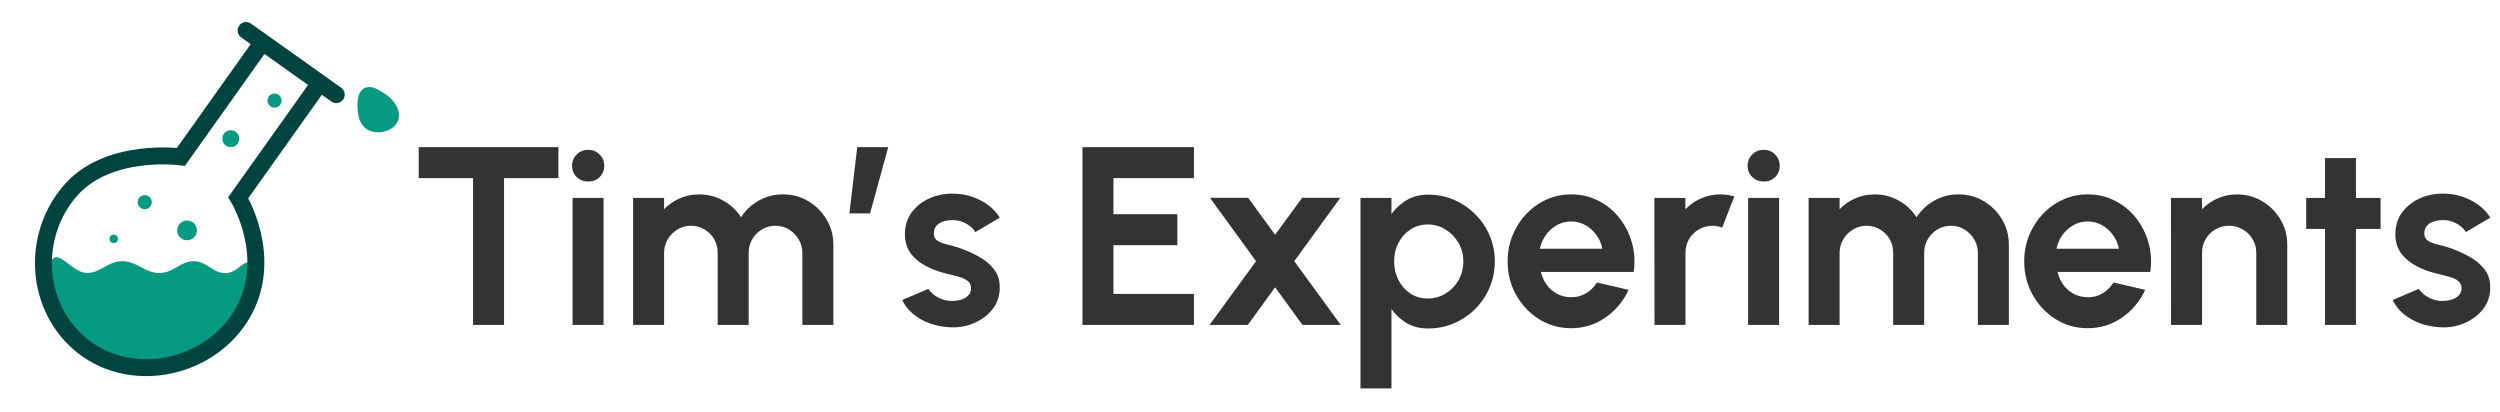 <svg viewBox="0 0 886 146" fill="none" xmlns="http://www.w3.org/2000/svg">
<path d="M197.892 52.149V63.129H178.632V115.149H167.652V63.129H148.392V52.149H197.892ZM202.926 70.149H213.906V115.149H202.926V70.149ZM208.506 64.344C206.886 64.344 205.521 63.819 204.411 62.769C203.301 61.689 202.746 60.339 202.746 58.719C202.746 57.129 203.301 55.794 204.411 54.714C205.521 53.634 206.871 53.094 208.461 53.094C210.051 53.094 211.386 53.634 212.466 54.714C213.576 55.794 214.131 57.129 214.131 58.719C214.131 60.339 213.591 61.689 212.511 62.769C211.431 63.819 210.096 64.344 208.506 64.344ZM224.372 115.149V70.149H235.352V74.154C236.882 72.534 238.712 71.259 240.842 70.329C242.972 69.369 245.267 68.889 247.727 68.889C250.847 68.889 253.712 69.624 256.322 71.094C258.962 72.564 261.062 74.529 262.622 76.989C264.212 74.529 266.312 72.564 268.922 71.094C271.532 69.624 274.397 68.889 277.517 68.889C280.817 68.889 283.802 69.699 286.472 71.319C289.172 72.909 291.317 75.054 292.907 77.754C294.527 80.424 295.337 83.409 295.337 86.709V115.149H284.357V89.634C284.357 87.894 283.922 86.304 283.052 84.864C282.212 83.394 281.072 82.224 279.632 81.354C278.222 80.454 276.632 80.004 274.862 80.004C273.092 80.004 271.487 80.439 270.047 81.309C268.637 82.149 267.497 83.289 266.627 84.729C265.757 86.169 265.322 87.804 265.322 89.634V115.149H254.342V89.634C254.342 87.804 253.922 86.169 253.082 84.729C252.242 83.289 251.102 82.149 249.662 81.309C248.222 80.439 246.617 80.004 244.847 80.004C243.107 80.004 241.517 80.454 240.077 81.354C238.637 82.224 237.482 83.394 236.612 84.864C235.772 86.304 235.352 87.894 235.352 89.634V115.149H224.372ZM301.016 75.639L303.806 52.149H314.786L308.351 75.639H301.016ZM336.172 115.959C333.832 115.809 331.567 115.344 329.377 114.564C327.217 113.754 325.297 112.659 323.617 111.279C321.937 109.899 320.647 108.249 319.747 106.329L329.017 102.369C329.377 102.969 329.962 103.614 330.772 104.304C331.582 104.964 332.542 105.519 333.652 105.969C334.792 106.419 336.037 106.644 337.387 106.644C338.527 106.644 339.607 106.494 340.627 106.194C341.677 105.864 342.517 105.369 343.147 104.709C343.807 104.049 344.137 103.194 344.137 102.144C344.137 101.034 343.747 100.179 342.967 99.579C342.217 98.949 341.257 98.484 340.087 98.184C338.947 97.854 337.837 97.554 336.757 97.284C333.907 96.714 331.252 95.829 328.792 94.629C326.362 93.429 324.397 91.884 322.897 89.994C321.427 88.074 320.692 85.764 320.692 83.064C320.692 80.094 321.472 77.529 323.032 75.369C324.622 73.209 326.677 71.544 329.197 70.374C331.747 69.204 334.492 68.619 337.432 68.619C341.002 68.619 344.272 69.369 347.242 70.869C350.242 72.339 352.612 74.424 354.352 77.124L345.667 82.254C345.247 81.534 344.662 80.874 343.912 80.274C343.162 79.644 342.307 79.134 341.347 78.744C340.387 78.324 339.382 78.084 338.332 78.024C336.982 77.964 335.752 78.084 334.642 78.384C333.532 78.684 332.632 79.194 331.942 79.914C331.282 80.634 330.952 81.594 330.952 82.794C330.952 83.934 331.402 84.789 332.302 85.359C333.202 85.899 334.282 86.319 335.542 86.619C336.832 86.919 338.062 87.249 339.232 87.609C341.872 88.479 344.347 89.544 346.657 90.804C348.997 92.064 350.872 93.609 352.282 95.439C353.692 97.269 354.367 99.459 354.307 102.009C354.307 104.919 353.437 107.469 351.697 109.659C349.957 111.819 347.707 113.469 344.947 114.609C342.217 115.749 339.292 116.199 336.172 115.959ZM383.629 115.149V52.149H423.139V63.129H394.609V75.909H417.244V86.889H394.609V104.169H423.139V115.149H383.629ZM428.675 115.149L445.145 92.559L428.81 70.104H442.355L451.895 83.199L461.48 70.104H475.025L458.69 92.559L475.16 115.149H461.615L451.895 101.829L442.22 115.149H428.675ZM493.135 137.649H482.155V70.149H493.135V75.864C494.605 73.824 496.405 72.174 498.535 70.914C500.695 69.624 503.215 68.979 506.095 68.979C509.395 68.979 512.47 69.594 515.32 70.824C518.17 72.054 520.675 73.764 522.835 75.954C525.025 78.114 526.72 80.619 527.92 83.469C529.15 86.319 529.765 89.379 529.765 92.649C529.765 95.919 529.15 98.994 527.92 101.874C526.72 104.754 525.025 107.289 522.835 109.479C520.675 111.639 518.17 113.334 515.32 114.564C512.47 115.794 509.395 116.409 506.095 116.409C503.215 116.409 500.695 115.779 498.535 114.519C496.405 113.229 494.605 111.564 493.135 109.524V137.649ZM505.96 79.554C503.68 79.554 501.64 80.154 499.84 81.354C498.04 82.524 496.63 84.099 495.61 86.079C494.59 88.059 494.08 90.249 494.08 92.649C494.08 95.049 494.59 97.254 495.61 99.264C496.63 101.244 498.04 102.834 499.84 104.034C501.64 105.204 503.68 105.789 505.96 105.789C508.27 105.789 510.385 105.204 512.305 104.034C514.225 102.864 515.755 101.289 516.895 99.309C518.035 97.299 518.605 95.079 518.605 92.649C518.605 90.249 518.035 88.059 516.895 86.079C515.755 84.099 514.225 82.524 512.305 81.354C510.415 80.154 508.3 79.554 505.96 79.554ZM556.799 116.319C552.659 116.319 548.879 115.254 545.459 113.124C542.069 110.994 539.354 108.129 537.314 104.529C535.304 100.929 534.299 96.954 534.299 92.604C534.299 89.334 534.884 86.274 536.054 83.424C537.224 80.544 538.829 78.024 540.869 75.864C542.939 73.674 545.339 71.964 548.069 70.734C550.799 69.504 553.709 68.889 556.799 68.889C560.309 68.889 563.519 69.639 566.429 71.139C569.369 72.609 571.859 74.634 573.899 77.214C575.939 79.794 577.424 82.734 578.354 86.034C579.284 89.334 579.494 92.784 578.984 96.384H546.089C546.509 98.064 547.199 99.579 548.159 100.929C549.119 102.249 550.334 103.314 551.804 104.124C553.274 104.904 554.939 105.309 556.799 105.339C558.719 105.369 560.459 104.919 562.019 103.989C563.609 103.029 564.929 101.739 565.979 100.119L577.184 102.729C575.354 106.719 572.624 109.989 568.994 112.539C565.364 115.059 561.299 116.319 556.799 116.319ZM545.729 88.149H567.869C567.539 86.349 566.834 84.729 565.754 83.289C564.704 81.819 563.399 80.649 561.839 79.779C560.279 78.909 558.599 78.474 556.799 78.474C554.999 78.474 553.334 78.909 551.804 79.779C550.274 80.619 548.969 81.774 547.889 83.244C546.839 84.684 546.119 86.319 545.729 88.149ZM586.35 115.149L586.305 70.149H597.285L597.33 74.154C598.86 72.534 600.69 71.259 602.82 70.329C604.95 69.369 607.245 68.889 609.705 68.889C611.355 68.889 613.005 69.129 614.655 69.609L610.335 80.679C609.195 80.229 608.055 80.004 606.915 80.004C605.145 80.004 603.525 80.439 602.055 81.309C600.615 82.149 599.46 83.304 598.59 84.774C597.75 86.214 597.33 87.819 597.33 89.589V115.149H586.35ZM619.528 70.149H630.508V115.149H619.528V70.149ZM625.108 64.344C623.488 64.344 622.123 63.819 621.013 62.769C619.903 61.689 619.348 60.339 619.348 58.719C619.348 57.129 619.903 55.794 621.013 54.714C622.123 53.634 623.473 53.094 625.063 53.094C626.653 53.094 627.988 53.634 629.068 54.714C630.178 55.794 630.733 57.129 630.733 58.719C630.733 60.339 630.193 61.689 629.113 62.769C628.033 63.819 626.698 64.344 625.108 64.344ZM640.973 115.149V70.149H651.953V74.154C653.483 72.534 655.313 71.259 657.443 70.329C659.573 69.369 661.868 68.889 664.328 68.889C667.448 68.889 670.313 69.624 672.923 71.094C675.563 72.564 677.663 74.529 679.223 76.989C680.813 74.529 682.913 72.564 685.523 71.094C688.133 69.624 690.998 68.889 694.118 68.889C697.418 68.889 700.403 69.699 703.073 71.319C705.773 72.909 707.918 75.054 709.508 77.754C711.128 80.424 711.938 83.409 711.938 86.709V115.149H700.958V89.634C700.958 87.894 700.523 86.304 699.653 84.864C698.813 83.394 697.673 82.224 696.233 81.354C694.823 80.454 693.233 80.004 691.463 80.004C689.693 80.004 688.088 80.439 686.648 81.309C685.238 82.149 684.098 83.289 683.228 84.729C682.358 86.169 681.923 87.804 681.923 89.634V115.149H670.943V89.634C670.943 87.804 670.523 86.169 669.683 84.729C668.843 83.289 667.703 82.149 666.263 81.309C664.823 80.439 663.218 80.004 661.448 80.004C659.708 80.004 658.118 80.454 656.678 81.354C655.238 82.224 654.083 83.394 653.213 84.864C652.373 86.304 651.953 87.894 651.953 89.634V115.149H640.973ZM739.875 116.319C735.735 116.319 731.955 115.254 728.535 113.124C725.145 110.994 722.43 108.129 720.39 104.529C718.38 100.929 717.375 96.954 717.375 92.604C717.375 89.334 717.96 86.274 719.13 83.424C720.3 80.544 721.905 78.024 723.945 75.864C726.015 73.674 728.415 71.964 731.145 70.734C733.875 69.504 736.785 68.889 739.875 68.889C743.385 68.889 746.595 69.639 749.505 71.139C752.445 72.609 754.935 74.634 756.975 77.214C759.015 79.794 760.5 82.734 761.43 86.034C762.36 89.334 762.57 92.784 762.06 96.384H729.165C729.585 98.064 730.275 99.579 731.235 100.929C732.195 102.249 733.41 103.314 734.88 104.124C736.35 104.904 738.015 105.309 739.875 105.339C741.795 105.369 743.535 104.919 745.095 103.989C746.685 103.029 748.005 101.739 749.055 100.119L760.26 102.729C758.43 106.719 755.7 109.989 752.07 112.539C748.44 115.059 744.375 116.319 739.875 116.319ZM728.805 88.149H750.945C750.615 86.349 749.91 84.729 748.83 83.289C747.78 81.819 746.475 80.649 744.915 79.779C743.355 78.909 741.675 78.474 739.875 78.474C738.075 78.474 736.41 78.909 734.88 79.779C733.35 80.619 732.045 81.774 730.965 83.244C729.915 84.684 729.195 86.319 728.805 88.149ZM810.601 86.709V115.149H799.621V89.589C799.621 87.819 799.186 86.214 798.316 84.774C797.446 83.304 796.276 82.149 794.806 81.309C793.366 80.439 791.761 80.004 789.991 80.004C788.221 80.004 786.601 80.439 785.131 81.309C783.691 82.149 782.536 83.304 781.666 84.774C780.826 86.214 780.406 87.819 780.406 89.589V115.149H769.426L769.381 70.149H780.361L780.406 74.154C781.936 72.534 783.766 71.259 785.896 70.329C788.026 69.369 790.321 68.889 792.781 68.889C796.051 68.889 799.036 69.699 801.736 71.319C804.436 72.909 806.581 75.054 808.171 77.754C809.791 80.424 810.601 83.409 810.601 86.709ZM843.687 81.129H834.957V115.149H823.977V81.129H817.317V70.149H823.977V56.019H834.957V70.149H843.687V81.129ZM864.395 115.959C862.055 115.809 859.79 115.344 857.6 114.564C855.44 113.754 853.52 112.659 851.84 111.279C850.16 109.899 848.87 108.249 847.97 106.329L857.24 102.369C857.6 102.969 858.185 103.614 858.995 104.304C859.805 104.964 860.765 105.519 861.875 105.969C863.015 106.419 864.26 106.644 865.61 106.644C866.75 106.644 867.83 106.494 868.85 106.194C869.9 105.864 870.74 105.369 871.37 104.709C872.03 104.049 872.36 103.194 872.36 102.144C872.36 101.034 871.97 100.179 871.19 99.579C870.44 98.949 869.48 98.484 868.31 98.184C867.17 97.854 866.06 97.554 864.98 97.284C862.13 96.714 859.475 95.829 857.015 94.629C854.585 93.429 852.62 91.884 851.12 89.994C849.65 88.074 848.915 85.764 848.915 83.064C848.915 80.094 849.695 77.529 851.255 75.369C852.845 73.209 854.9 71.544 857.42 70.374C859.97 69.204 862.715 68.619 865.655 68.619C869.225 68.619 872.495 69.369 875.465 70.869C878.465 72.339 880.835 74.424 882.575 77.124L873.89 82.254C873.47 81.534 872.885 80.874 872.135 80.274C871.385 79.644 870.53 79.134 869.57 78.744C868.61 78.324 867.605 78.084 866.555 78.024C865.205 77.964 863.975 78.084 862.865 78.384C861.755 78.684 860.855 79.194 860.165 79.914C859.505 80.634 859.175 81.594 859.175 82.794C859.175 83.934 859.625 84.789 860.525 85.359C861.425 85.899 862.505 86.319 863.765 86.619C865.055 86.919 866.285 87.249 867.455 87.609C870.095 88.479 872.57 89.544 874.88 90.804C877.22 92.064 879.095 93.609 880.505 95.439C881.915 97.269 882.59 99.459 882.53 102.009C882.53 104.919 881.66 107.469 879.92 109.659C878.18 111.819 875.93 113.469 873.17 114.609C870.44 115.749 867.515 116.199 864.395 115.959Z" class="text"/>
<path d="M30.83 96.729C25.665 96.793 20.383 87.732 18.234 92.573C17.333 94.602 18.06 96.063 18.234 98.287C18.918 107.074 20.838 112.741 26.799 119.062C31.648 124.205 35.683 126.096 42.418 127.892C49.276 129.721 53.628 129.409 60.557 127.892C68.219 126.214 72.998 124.604 78.695 119.062C86.535 111.437 99.372 90.555 88.772 92.573C85.311 93.233 84.195 96.216 80.711 96.729C75.783 97.454 73.596 92.507 68.618 92.573C63.827 92.638 61.814 96.45 57.03 96.729C51.309 97.062 48.647 92.317 42.922 92.573C37.949 92.796 35.807 96.667 30.83 96.729Z" class="liquid"/>
<path d="M87.222 10.812L93.03 14.943M119.164 33.532L113.357 29.401M113.357 29.401L84.441 70.054C84.441 70.054 97.257 90.886 86.18 110.646C75.103 130.407 47.273 136.76 29.453 122.773C12.354 109.352 10.761 83.523 25.2 67.273C38.641 52.146 64.115 55.597 64.115 55.597L93.03 14.943M113.357 29.401L93.03 14.943" class="container" stroke-width="6" stroke-linecap="round"/>
<path d="M126.693 36.928C126.692 36.995 126.691 37.06 126.691 37.124C126.681 41.074 127.436 45.835 132.622 46.789C135.044 47.235 138.172 46.405 139.922 44.544C142 42.332 141.611 39.492 140.417 37.382C138.954 34.795 136.599 33.147 133.753 31.647C132.886 31.19 131.899 30.804 130.763 30.845C127.145 30.974 126.73 34.94 126.693 36.928Z" class="liquid"/>
<circle cx="66.292" cy="81.649" r="3.5" class="liquid"/>
<circle cx="81.792" cy="49.149" r="3" class="liquid"/>
<circle cx="40.292" cy="84.649" r="1.5" class="liquid"/>
<circle cx="51.292" cy="71.649" r="2.5" class="liquid"/>
<circle cx="97.292" cy="35.649" r="2.5" class="liquid"/>
<style> .liquid { fill: #079A82; } .container { stroke: #004440; } .text { fill: #333333 } @media (prefers-color-scheme: dark) { .liquid { fill: #17B897; } .container { stroke: #F0FCF9; } .text { fill: #F7F7F7 } }</style>
</svg>

